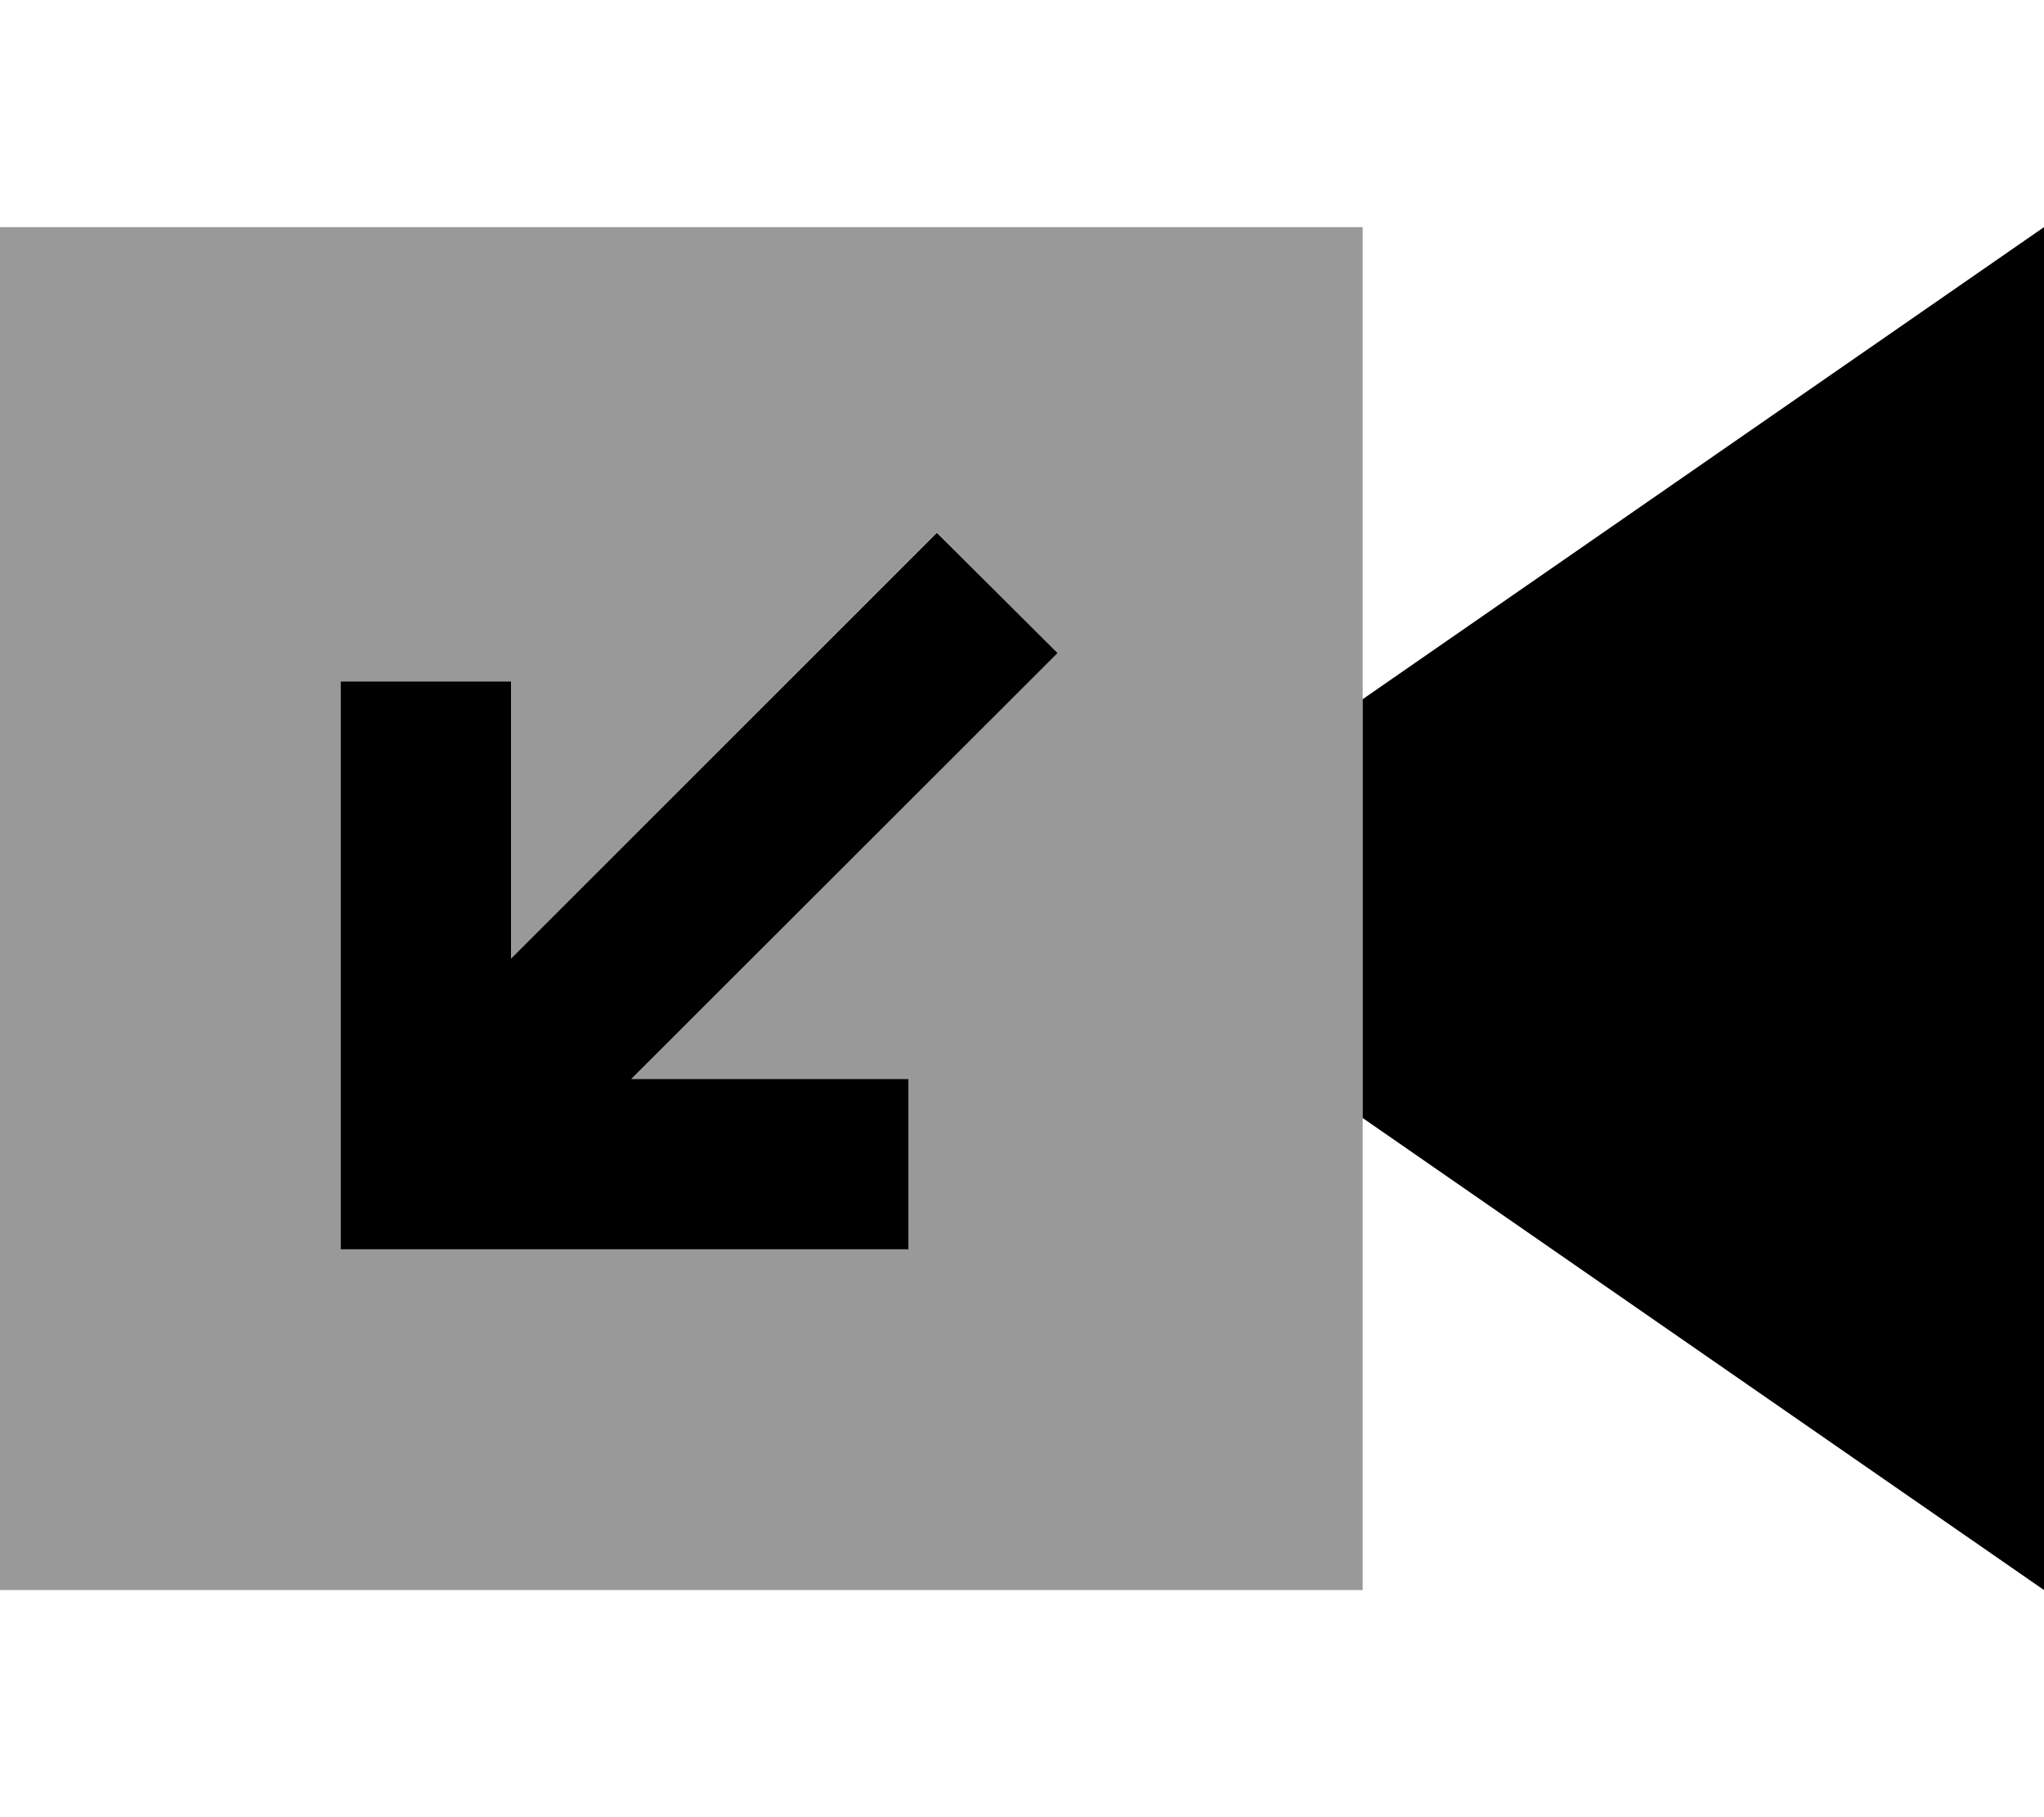 <svg xmlns="http://www.w3.org/2000/svg" viewBox="0 0 576 512"><!--! Font Awesome Pro 6.6.0 by @fontawesome - https://fontawesome.com License - https://fontawesome.com/license (Commercial License) Copyright 2024 Fonticons, Inc. --><defs><style>.fa-secondary{opacity:.4}</style></defs><path class="fa-secondary" d="M0 64L0 448l384 0 0-133L384 197l0-133L0 64zM96 192l48 0 0 24 0 54.1L247 167l17-17L297.9 184l-17 17-103 103 54.1 0 24 0 0 48-24 0-112 0-24 0 0-24 0-112 0-24z"/><path class="fa-primary" d="M576 448l0-384L384 197 384 315 576 448zM232 352l24 0 0-48-24 0-54.1 0L281 201l17-17L264 150.1l-17 17-103 103 0-54.1 0-24-48 0 0 24 0 112 0 24 24 0 112 0z"/></svg>
